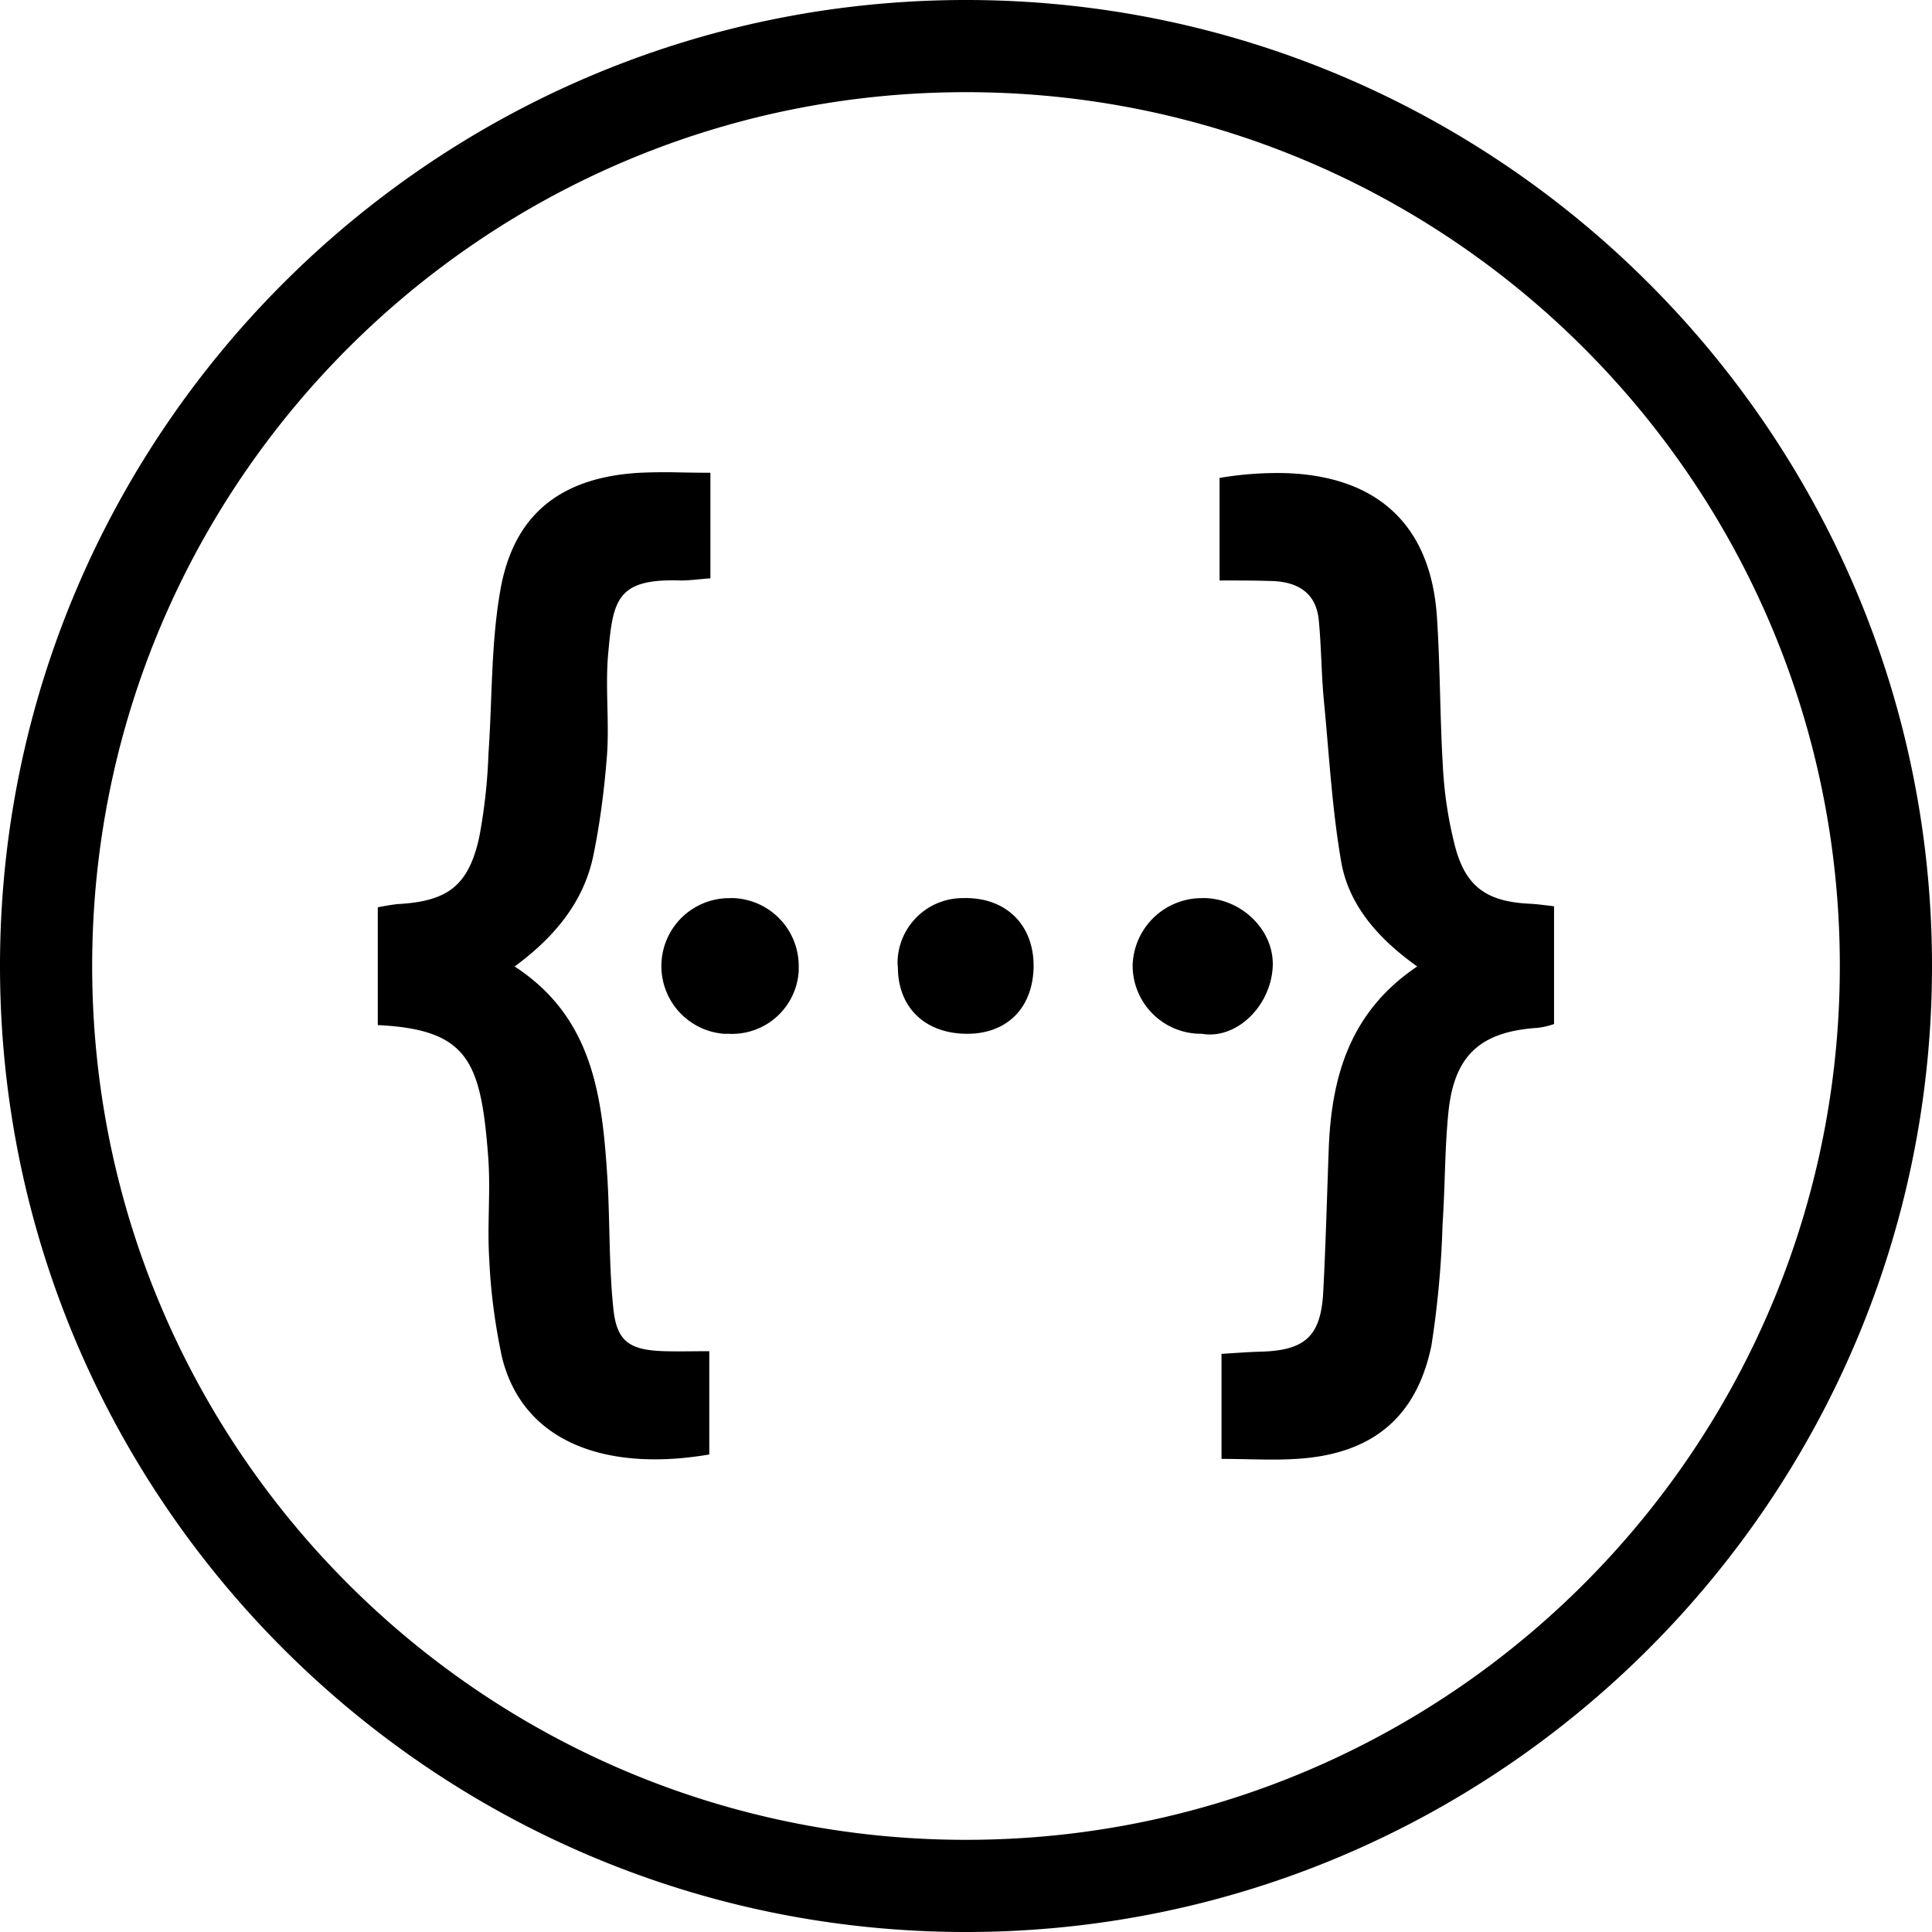 <svg xmlns="http://www.w3.org/2000/svg" viewBox="0 0 24 24"><path d="M12 0C5.383 0 0 5.383 0 12s5.383 12 12 12c6.616 0 12-5.383 12-12S18.616 0 12 0zm0 1.145c5.995 0 10.855 4.859 10.855 10.855 0 5.995-4.859 10.855-10.855 10.855S1.145 17.996 1.145 12 6.004 1.145 12 1.145zM8.37 5.867a7 7 0 0 0-.423.006c-.983.056-1.572.518-1.734 1.473-.115.665-.098 1.346-.145 2.015q-.018.526-.115 1.04c-.134.608-.397.797-1.016.83a3 3 0 0 0-.244.04v1.463c1.126.055 1.28.452 1.371 1.63.033.428-.014.857.014 1.286.018.406.073.81.156 1.202.26 1.075 1.309 1.433 2.577 1.216v-1.283c-.203 0-.384.005-.559 0-.43-.013-.592-.118-.633-.533-.056-.535-.041-1.081-.074-1.621-.064-1.001-.174-1.988-1.152-2.625.503-.37.867-.813.982-1.399.083-.41.134-.82.166-1.236.028-.415-.023-.84.014-1.25.06-.665.102-.937.9-.91.12 0 .235-.017.37-.027V5.873q-.24-.001-.456-.006zm7.593.01a4.3 4.3 0 0 0-.813.06v1.274c.245 0 .434 0 .623.006.328.004.577.13.61.494.032.332.031.669.064 1.006.065.669.101 1.346.217 2.006.102.544.475.95.941 1.283-.817.549-1.056 1.333-1.097 2.215-.023.604-.038 1.213-.07 1.822-.028.554-.222.734-.78.748-.157.004-.31.017-.484.027v1.305c.327 0 .628.019.928 0 .932-.055 1.494-.505 1.68-1.41a12 12 0 0 0 .138-1.506c.032-.461.026-.926.072-1.383.07-.715.398-1.01 1.113-1.056a1 1 0 0 0 .2-.047v-1.463c-.12-.014-.204-.026-.291-.031-.536-.023-.805-.204-.938-.711a5 5 0 0 1-.152-.993c-.037-.618-.033-1.242-.074-1.86-.08-1.193-.794-1.753-1.887-1.786zm-6.89 5.28a.844.844 0 0 0-.083 1.685h.055a.83.83 0 0 0 .877-.781v-.045a.845.845 0 0 0-.83-.86zm2.911 0a.81.81 0 0 0-.834.78c0 .027 0 .05.004.079 0 .503.343.826.86.826.507 0 .826-.333.826-.854-.005-.503-.343-.837-.856-.832zm2.963 0a.86.86 0 0 0-.877.835c0 .47.379.85.85.85h.01c.425.074.853-.337.88-.83.024-.457-.392-.856-.863-.856z"/></svg>